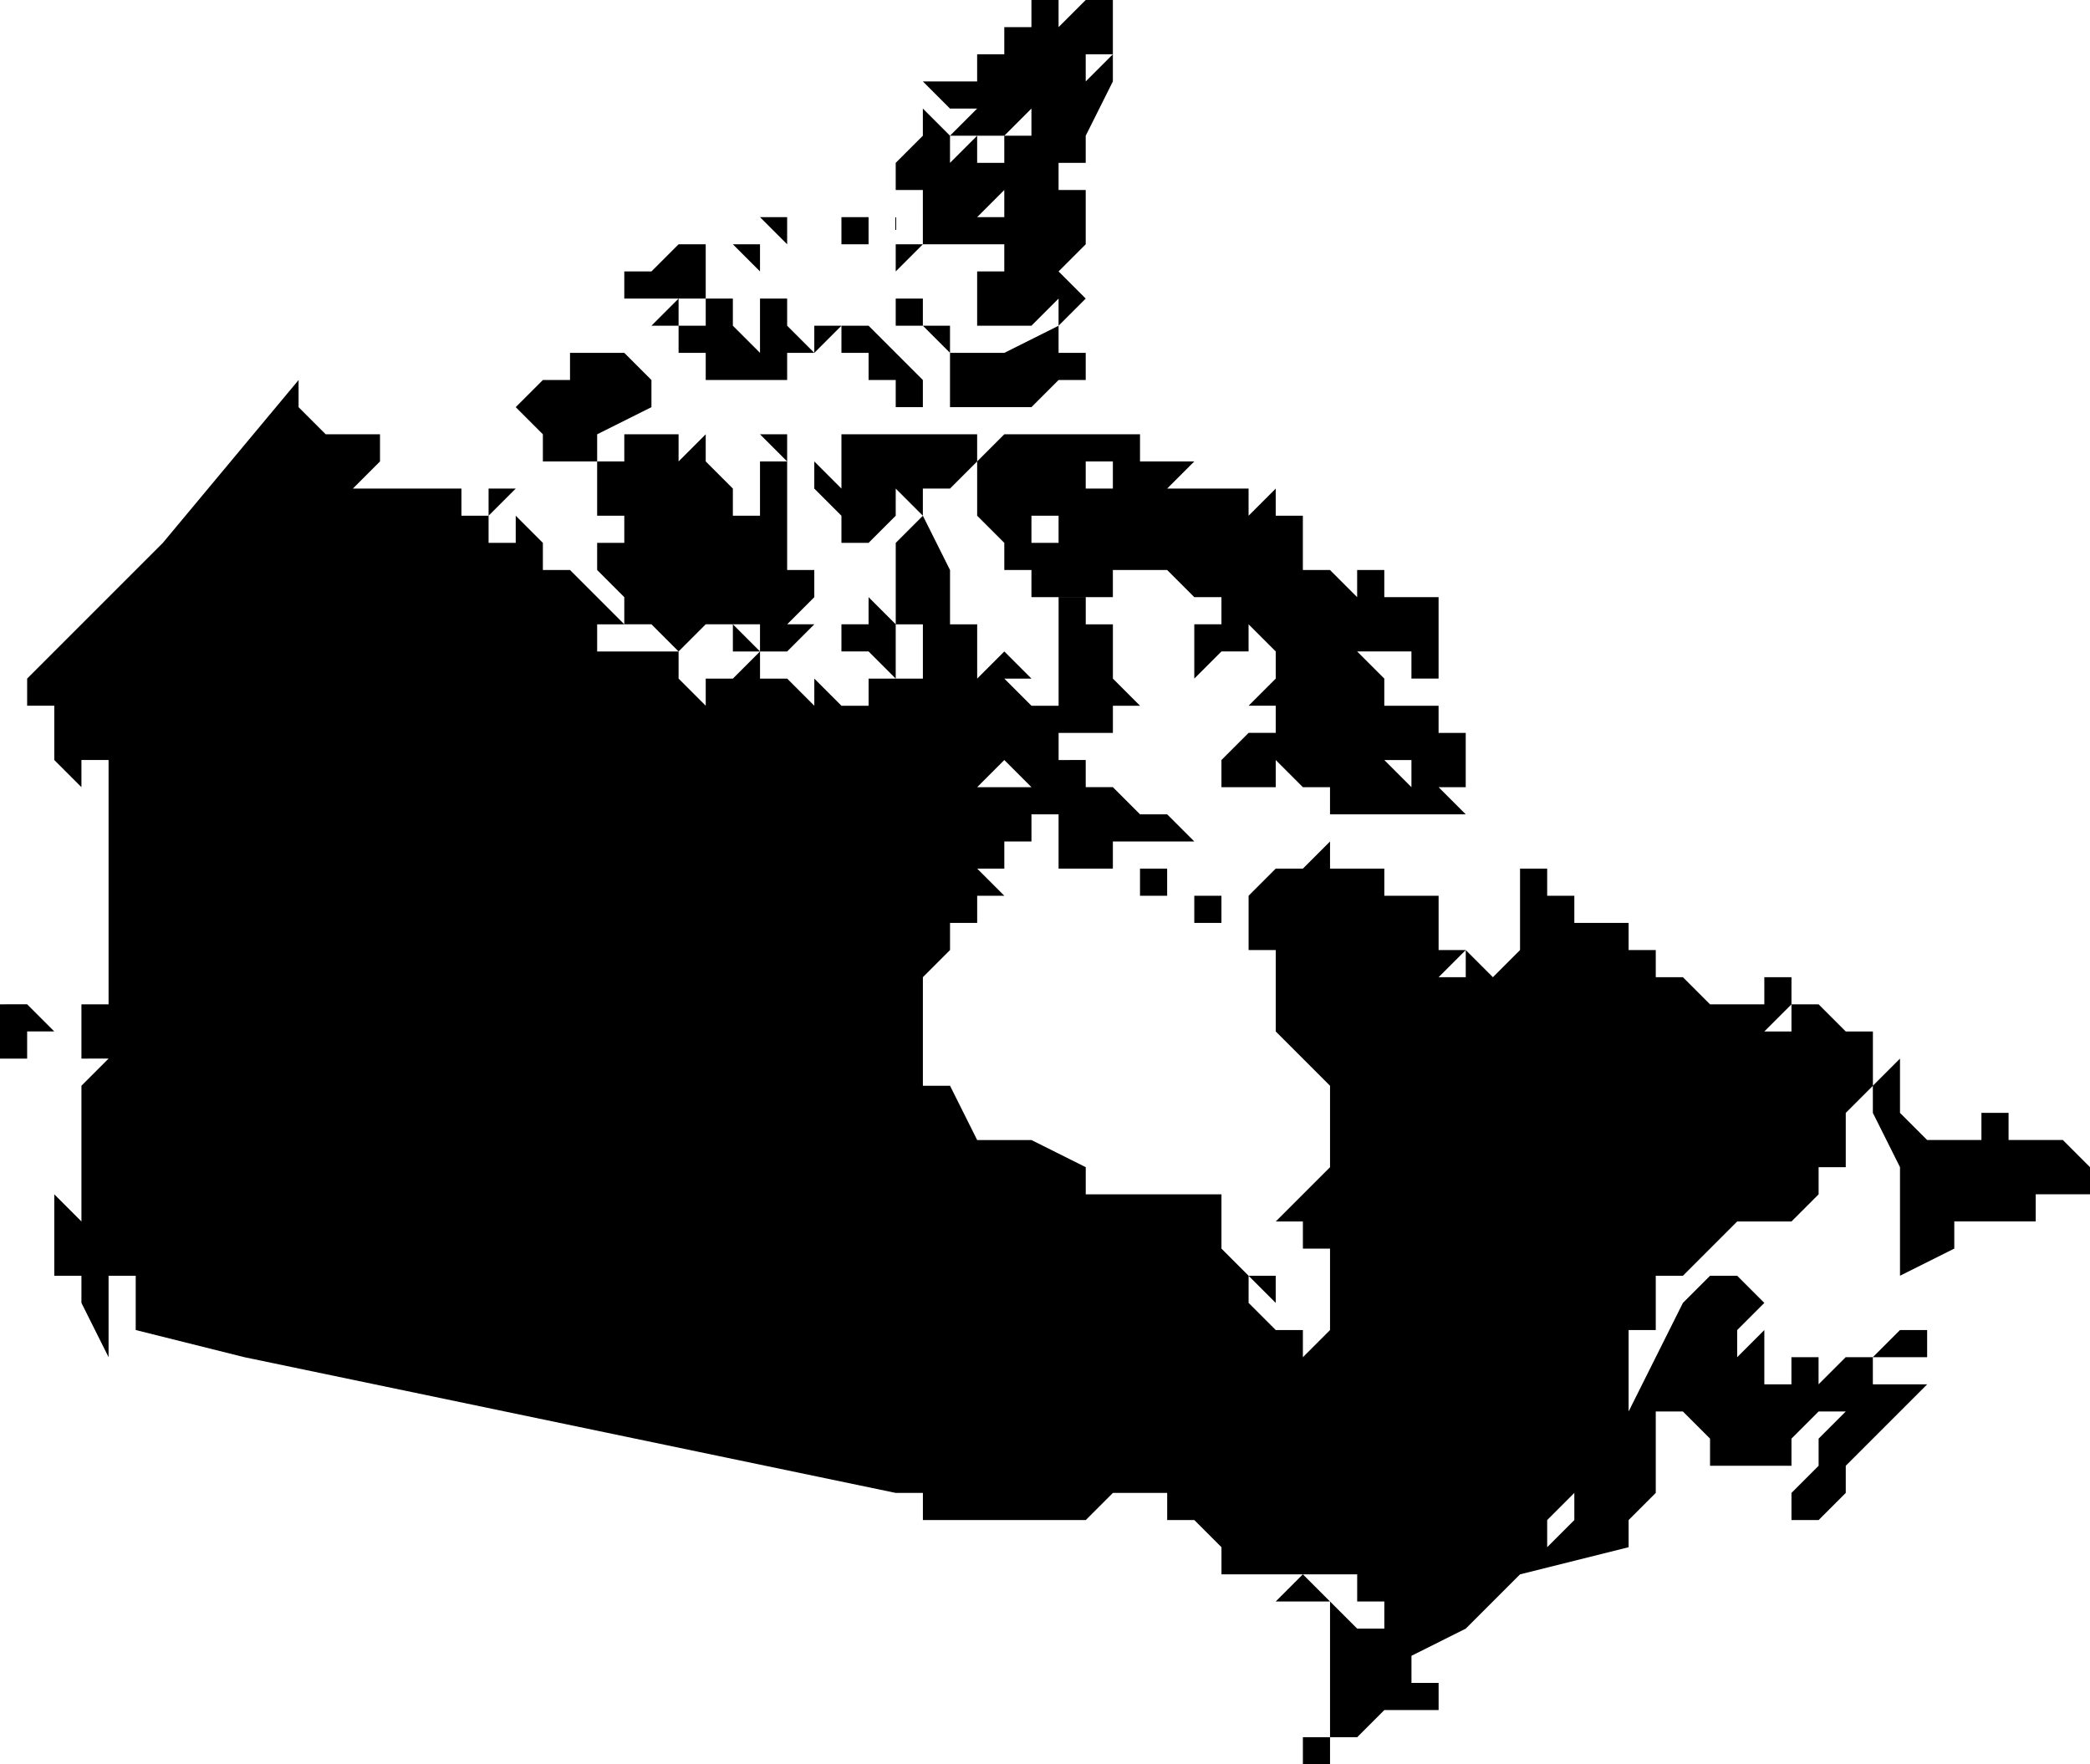 <svg xmlns="http://www.w3.org/2000/svg" viewBox="0 0 77 65">
  <path d="M39 0v1l1-1h1v2h-1v1l1-1v1l-1 2v1h-1v1h1-1 1v2h-1 1l-1 1h-1 1l1 1-1 1v-1l-1 1h-2v-2h2-1V9h-1V8h2-1V7h-1V6h2-1V5h1V4l-1 1h-2l1-1h-1l-1-1h2V2h1V1h1V0h1zm-5 4l1 1v1l1-1v2h1l-1 1v1h-2V7v1-1h-1V6h1-1l1-1h-1 1V4zm-2 2v1-1zm-1 1v1h1v2-1h-2 1V7zm-2 1v1l-1-1zm4 0v1h1l-1 1V9zm-5 1h1-1v1l-1-1h1zm-2 0v2h-1v-1 1h-2v-1h1l1-1zm5 1zm-1 0v1-1zm4 0h-1 1zm1 0v1-1zm-9 1h1v1l1 1v-2h1v1l1 1h-1v1h-3v-1h1-2v-1h1v-1zm8 0v1h1v1h2l2-1v1h1v1h-1v1-1l-1 1h-3v-2l-1-1h-1v-1zm-9 1h-1l1-1zm6 0h-1zm1 0l1 1v1h-2 1v-1h-1v-1l1 1-1-1h1zm-2 0h1l-1 1v-1zm-8 1h1l1 1v1h1-1l-2 1v1h-2v-1l-1-1 1-1h1v-1h1zm9 0h-1 1zm-1 0v1-1zm4 1v1h-1v-2zm-23 0v1l1 1v1h4-2l-1 1h4v-1 2h1v-1h1l-1 1v1h1v-1l1 1v1h1l1 1 1 1h-1v1h3v1l1 1v1-2h1l1-1h-2 1v-1l1 1v1h1l1 1v-1l1 1h1v-1h1v2-2h1v-2h-1v-3l1-1 1 2v2h1v2l1-1v-1 1l1 1h-1l1 1h1v-4h1v1h1v2l1 1h-1v1h-1 1-2v2h-1l-1-1-1 1h3v1h-1v1h-1v1h-2 1l1 1h-1v1h-1v1l-1 1v4h1l1 2h2l2 1v1h5v2l1 1v1l1 1h1v1l1-1v-3h-1v-1h-1l1-1 1-1v-3l-1-1-1-1v-3h-1v-2l1-1h1l1-1v1h2v1h1v-1 1h1v2h1l-1 1h1v-1l1 1 1-1v-3h1v1h1v1h2v1h1v1h1l1 1h2v-1h1v1l-1 1v1-1h1v-1h1v1-1l1 1h1v2l-1 1v2h-1v1l-1 1h-2l-2 2h-1v2h-1v4l-1 1-2 2v1l1-1v-1l1-1 1-2 2-4 1-1h1l1 1-1 1v1h-1 1l1-1v2h6l-2 2-1 1v1l-1 1h-1v-1l1-1v-1l1-1h-1v1-1l-1 1v1h-3v-1l-1-1h-1v3l-1 1v1l-4 1-1 1-1 1-2 1v1h1v1h-2l-1 1h-1v1h-1v-1h1v-5l1 1h1v-1h-1v-1h-5v-1l-1-1h-1v-1h-2l-1 1v-1 1h-6v-1h-1L9 50l-4-1v-2H4v-1l-1-1v-3h1-1v-2l1-1H3v-2h1v-9H3v1l-1-1v-2H1v-1l5-5zm31 2v1h-2v-1h1zm-17 0v1l1-1v2-1h1-1l1 1v1h1v-2h1v4h1v1h1-1v1-1l-1 1h1l-1 1h-1v-1h-2l-1 1-1-1h-1v-1l-1-1v-1h2l1 1-1-1h-1v-1h-1v-1h2-2v-1h1v-1h2zm9 0h2v1l-1 1h-1v1l-1-1v-2h1zm5 0h1v2h1v-1 1-1h3l-1 1h2v1-1h1v1l1-1v1h1v1h1-1v1h1l1 1v-1h1v1h2v3h-1v-1h-2l1 1h-1 1v1h2v1h1v2h-2v-1h-1l1 1h1l1 1h-5v-1h-1l-1-1v1h-2v-1l1-1h1v-1h-1l1-1v-1l-1-1h-1v-1h-1v1-1l-1-1h-2v1h-3v-1h-1v-1 1-1l-1-1v-2l1-1h1v4h1v-1h-1v-3h1zm-10 0v1l-1-1zm3 0h1v1h-1 1v2l-1 1h-1v-1l-1-1v-1l1 1v-2zm-19 0h1v1h-2v-1zm19 6l1 1v1h1-1v1l-1-1h-1v-1h1zm13 1v1l-1 1v-2zm1 0v1h-1v-1zm-5 5h-1zm-1 0v1-1zm0 0v1h1l1 1h1l1 1h-3v1h-2v-4zm6 2v1-1zm0 1h-1zm-3 1v1h-1v1-2zm2 1v1h-1v-1zM1 37v1-1l1 1H1v1H0v1-3zm69 2v2l1 1v-1 1h2v-1h1v1h1v-1 2-1h1v1-1l1 1v1h-1v1-1h-1v-1 2h-1v-1 1h-1v-1 1h-1v1l-2 1v-2h-1 1v-2l-1-2v-1l1-1zm-23 3v-1zM2 44l1 1 1 1v4l-1-2v-1H2v-2H1h1v-1H1zm63 2h2-3zm-18 1v1l-1-1zm21 1v1-1zm2 0v1h1v1h-2l1-1v-1zm-1 2v1h-3v-1h1v1l1-1h1zm-21 8l1 1h-2l1-1z"/>
</svg>
